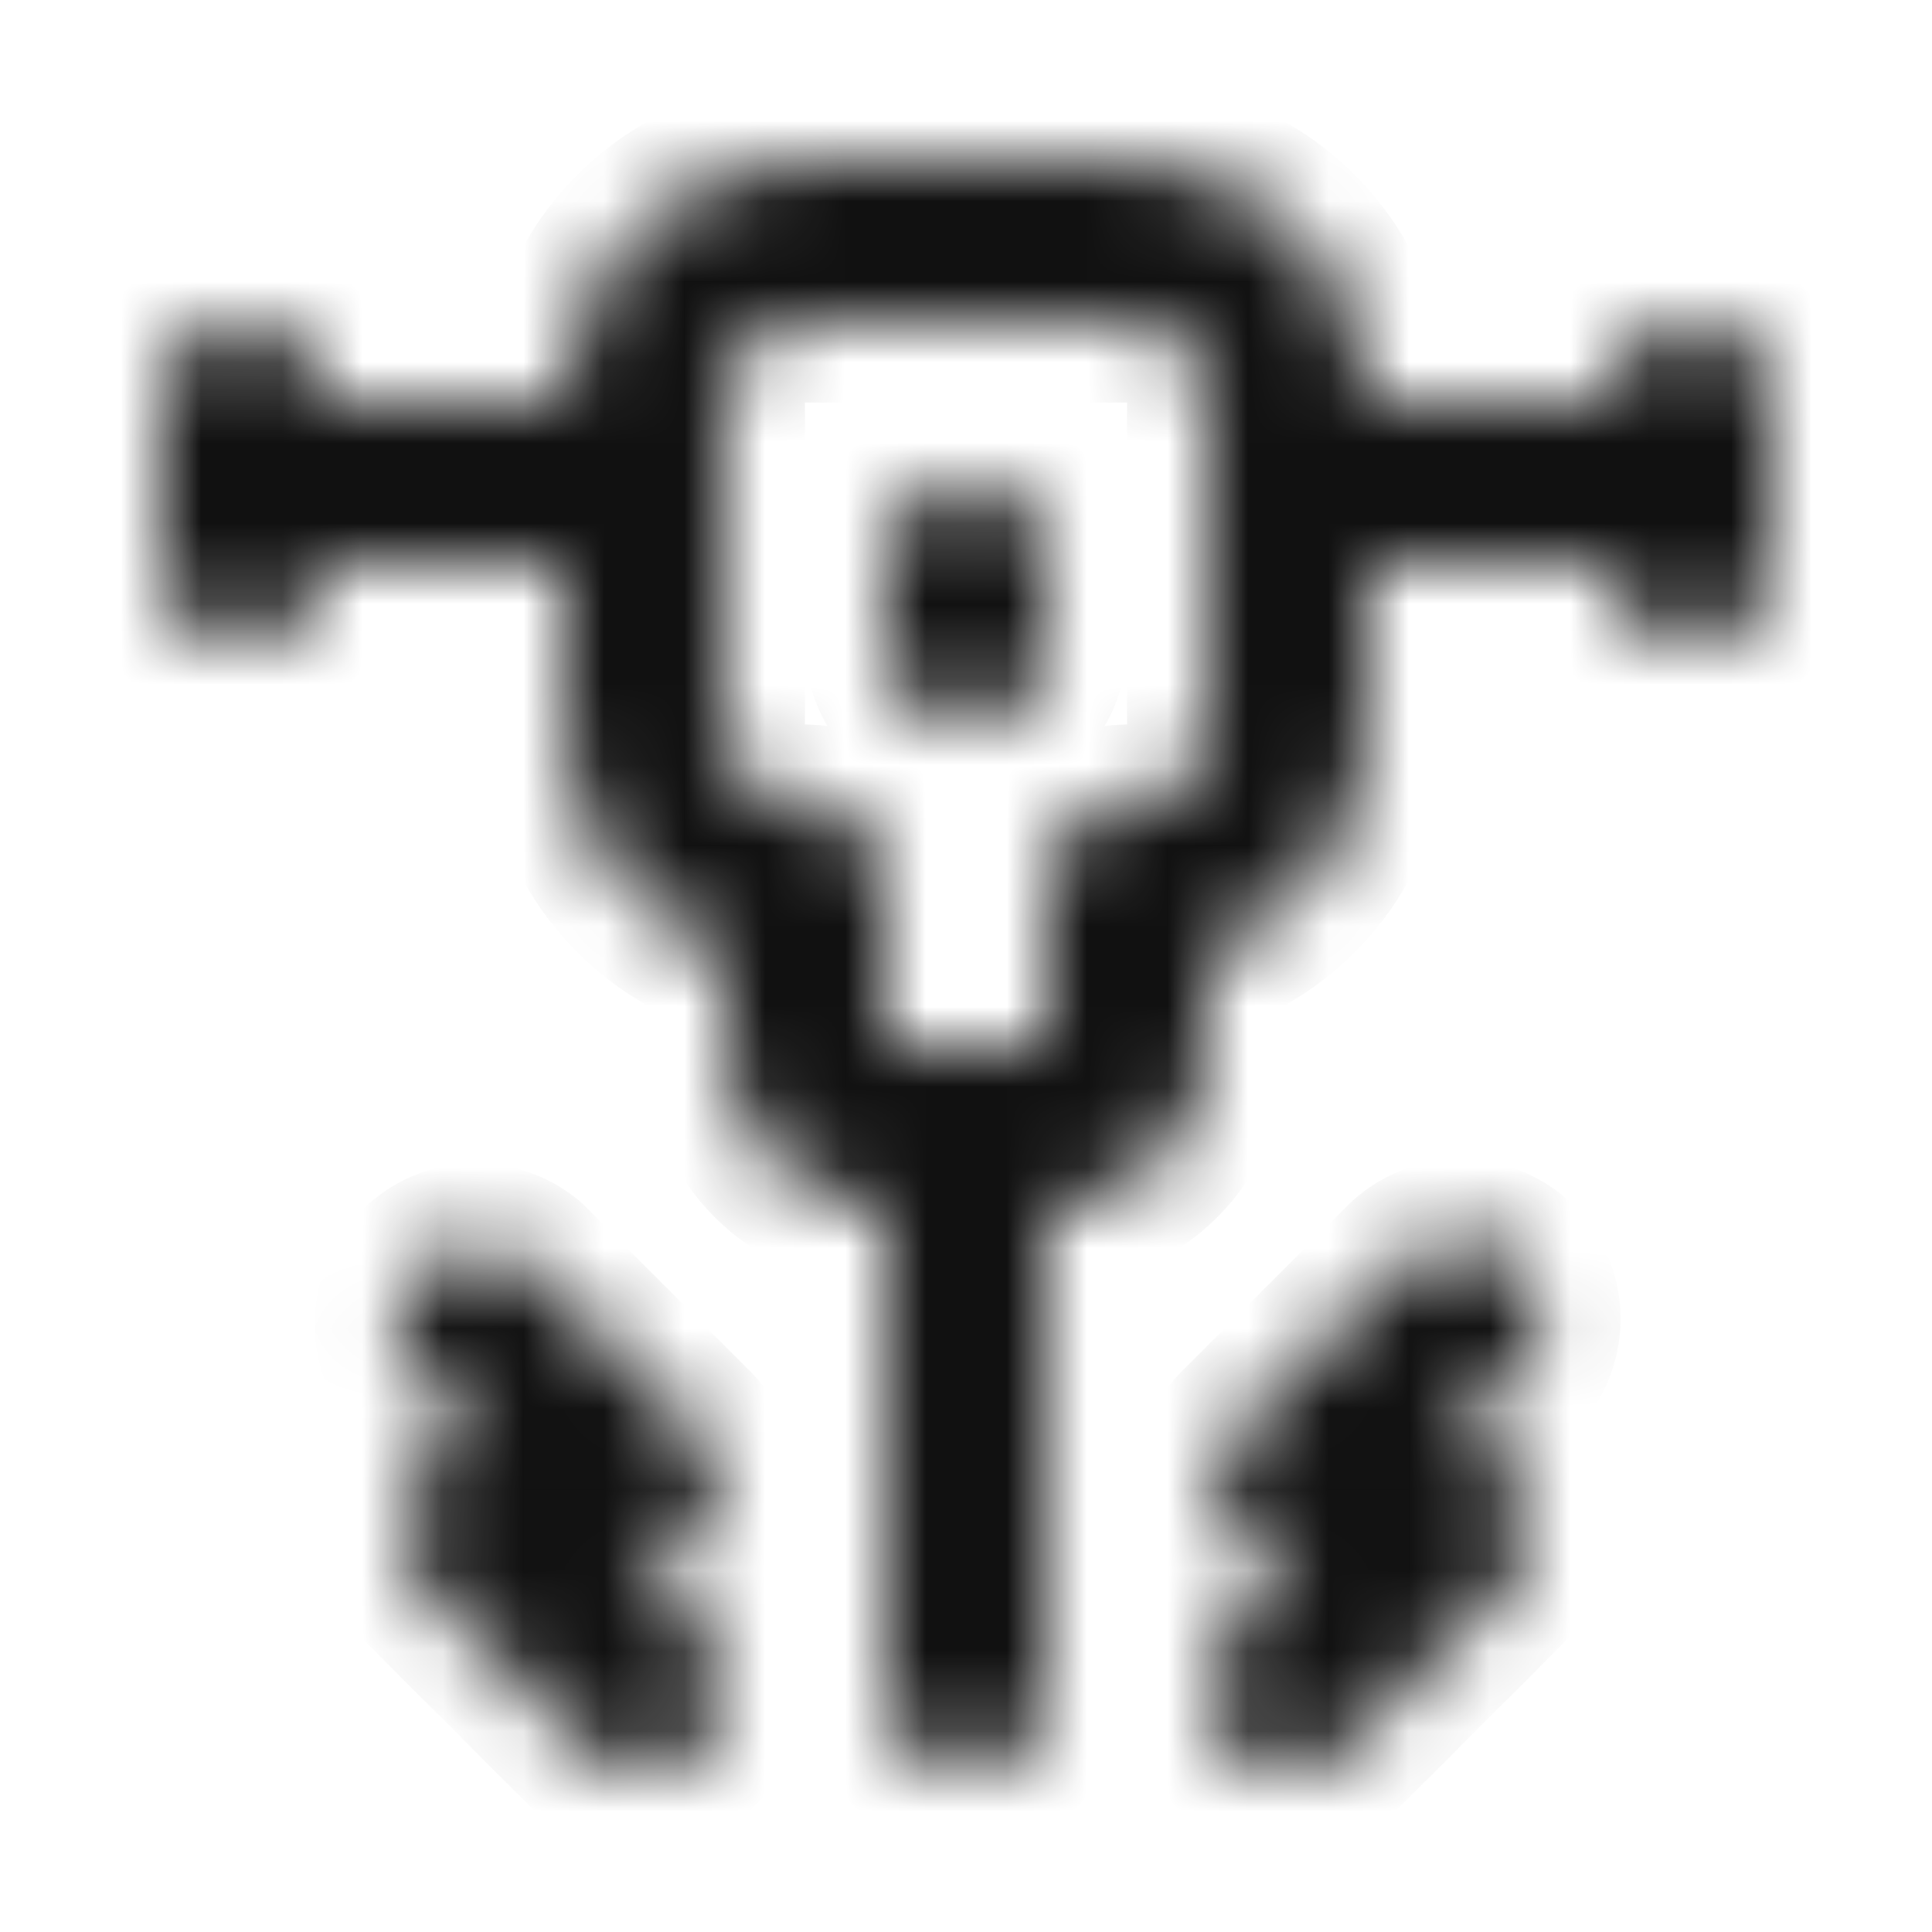 <svg width="24" height="24" viewBox="0 0 24 24" fill="none" xmlns="http://www.w3.org/2000/svg">
<mask id="path-1-inside-1_2239_7685" fill="white">
<path d="M18.85 15.69C18.663 15.504 18.409 15.399 18.145 15.399C17.881 15.399 17.627 15.504 17.44 15.69L15.38 17.75C15.257 17.874 15.168 18.029 15.123 18.198C15.078 18.367 15.079 18.545 15.124 18.715C15.17 18.884 15.259 19.038 15.383 19.162C15.507 19.285 15.661 19.375 15.83 19.42L16.09 19.49L15.29 20.29C15.196 20.383 15.122 20.494 15.071 20.615C15.02 20.737 14.994 20.868 14.994 21C14.994 21.132 15.02 21.263 15.071 21.385C15.122 21.506 15.196 21.617 15.29 21.71C15.383 21.804 15.494 21.878 15.615 21.929C15.737 21.98 15.868 22.006 16 22.006C16.132 22.006 16.263 21.98 16.385 21.929C16.506 21.878 16.617 21.804 16.71 21.71L18.71 19.71C18.84 19.583 18.933 19.422 18.979 19.246C19.025 19.07 19.022 18.885 18.97 18.71C18.925 18.54 18.835 18.384 18.711 18.259C18.586 18.135 18.43 18.045 18.26 18L18 17.94L18.83 17.1C19.019 16.915 19.127 16.663 19.131 16.399C19.135 16.135 19.034 15.88 18.85 15.69ZM7.91 19.49L8.17 19.42C8.339 19.375 8.493 19.285 8.617 19.162C8.741 19.038 8.83 18.884 8.876 18.715C8.921 18.545 8.922 18.367 8.877 18.198C8.832 18.029 8.743 17.874 8.62 17.75L6.56 15.69C6.369 15.526 6.123 15.441 5.871 15.45C5.619 15.46 5.381 15.564 5.202 15.742C5.024 15.921 4.92 16.159 4.91 16.411C4.901 16.663 4.986 16.909 5.15 17.1L5.98 17.94L5.72 18C5.55 18.045 5.394 18.135 5.269 18.259C5.145 18.384 5.055 18.54 5.01 18.71C4.958 18.885 4.955 19.07 5.001 19.246C5.047 19.422 5.14 19.583 5.27 19.71L7.27 21.71C7.363 21.804 7.474 21.878 7.595 21.929C7.717 21.98 7.848 22.006 7.98 22.006C8.112 22.006 8.243 21.98 8.365 21.929C8.486 21.878 8.597 21.804 8.69 21.71C8.784 21.617 8.858 21.506 8.909 21.385C8.96 21.263 8.986 21.132 8.986 21C8.986 20.868 8.96 20.737 8.909 20.615C8.858 20.494 8.784 20.383 8.69 20.29L7.91 19.49ZM21 4C20.735 4 20.48 4.105 20.293 4.293C20.105 4.48 20 4.735 20 5H17C17 4.204 16.684 3.441 16.121 2.879C15.559 2.316 14.796 2 14 2H10C9.204 2 8.441 2.316 7.879 2.879C7.316 3.441 7 4.204 7 5H4C4 4.735 3.895 4.48 3.707 4.293C3.52 4.105 3.265 4 3 4C2.735 4 2.48 4.105 2.293 4.293C2.105 4.48 2 4.735 2 5V7C2 7.265 2.105 7.52 2.293 7.707C2.48 7.895 2.735 8 3 8C3.265 8 3.52 7.895 3.707 7.707C3.895 7.52 4 7.265 4 7H7V9C7 9.621 7.192 10.226 7.55 10.733C7.908 11.24 8.415 11.623 9 11.83V13C9 13.53 9.211 14.039 9.586 14.414C9.961 14.789 10.47 15 11 15V21C11 21.265 11.105 21.52 11.293 21.707C11.48 21.895 11.735 22 12 22C12.265 22 12.52 21.895 12.707 21.707C12.895 21.52 13 21.265 13 21V15C13.53 15 14.039 14.789 14.414 14.414C14.789 14.039 15 13.53 15 13V11.83C15.585 11.623 16.092 11.24 16.45 10.733C16.808 10.226 17 9.621 17 9V7H20C20 7.265 20.105 7.52 20.293 7.707C20.48 7.895 20.735 8 21 8C21.265 8 21.52 7.895 21.707 7.707C21.895 7.52 22 7.265 22 7V5C22 4.735 21.895 4.48 21.707 4.293C21.52 4.105 21.265 4 21 4ZM15 9C15 9.265 14.895 9.52 14.707 9.707C14.52 9.895 14.265 10 14 10C13.735 10 13.48 10.105 13.293 10.293C13.105 10.48 13 10.735 13 11V13H11V11C11 10.735 10.895 10.48 10.707 10.293C10.52 10.105 10.265 10 10 10C9.735 10 9.48 9.895 9.293 9.707C9.105 9.52 9 9.265 9 9V5C9 4.735 9.105 4.48 9.293 4.293C9.48 4.105 9.735 4 10 4H14C14.265 4 14.52 4.105 14.707 4.293C14.895 4.48 15 4.735 15 5V9ZM12 6C11.735 6 11.48 6.105 11.293 6.293C11.105 6.48 11 6.735 11 7V8C11 8.265 11.105 8.52 11.293 8.707C11.48 8.895 11.735 9 12 9C12.265 9 12.52 8.895 12.707 8.707C12.895 8.52 13 8.265 13 8V7C13 6.735 12.895 6.48 12.707 6.293C12.52 6.105 12.265 6 12 6Z"/>
</mask>
<path d="M18.85 15.69C18.663 15.504 18.409 15.399 18.145 15.399C17.881 15.399 17.627 15.504 17.44 15.69L15.38 17.75C15.257 17.874 15.168 18.029 15.123 18.198C15.078 18.367 15.079 18.545 15.124 18.715C15.17 18.884 15.259 19.038 15.383 19.162C15.507 19.285 15.661 19.375 15.83 19.42L16.09 19.49L15.29 20.29C15.196 20.383 15.122 20.494 15.071 20.615C15.02 20.737 14.994 20.868 14.994 21C14.994 21.132 15.02 21.263 15.071 21.385C15.122 21.506 15.196 21.617 15.29 21.71C15.383 21.804 15.494 21.878 15.615 21.929C15.737 21.98 15.868 22.006 16 22.006C16.132 22.006 16.263 21.98 16.385 21.929C16.506 21.878 16.617 21.804 16.71 21.71L18.71 19.71C18.84 19.583 18.933 19.422 18.979 19.246C19.025 19.07 19.022 18.885 18.97 18.71C18.925 18.54 18.835 18.384 18.711 18.259C18.586 18.135 18.43 18.045 18.26 18L18 17.94L18.83 17.1C19.019 16.915 19.127 16.663 19.131 16.399C19.135 16.135 19.034 15.88 18.85 15.69ZM7.91 19.49L8.17 19.42C8.339 19.375 8.493 19.285 8.617 19.162C8.741 19.038 8.83 18.884 8.876 18.715C8.921 18.545 8.922 18.367 8.877 18.198C8.832 18.029 8.743 17.874 8.62 17.75L6.56 15.69C6.369 15.526 6.123 15.441 5.871 15.45C5.619 15.46 5.381 15.564 5.202 15.742C5.024 15.921 4.92 16.159 4.91 16.411C4.901 16.663 4.986 16.909 5.15 17.1L5.98 17.94L5.72 18C5.55 18.045 5.394 18.135 5.269 18.259C5.145 18.384 5.055 18.54 5.01 18.71C4.958 18.885 4.955 19.07 5.001 19.246C5.047 19.422 5.14 19.583 5.27 19.71L7.27 21.71C7.363 21.804 7.474 21.878 7.595 21.929C7.717 21.98 7.848 22.006 7.98 22.006C8.112 22.006 8.243 21.98 8.365 21.929C8.486 21.878 8.597 21.804 8.69 21.71C8.784 21.617 8.858 21.506 8.909 21.385C8.96 21.263 8.986 21.132 8.986 21C8.986 20.868 8.96 20.737 8.909 20.615C8.858 20.494 8.784 20.383 8.69 20.29L7.91 19.49ZM21 4C20.735 4 20.48 4.105 20.293 4.293C20.105 4.48 20 4.735 20 5H17C17 4.204 16.684 3.441 16.121 2.879C15.559 2.316 14.796 2 14 2H10C9.204 2 8.441 2.316 7.879 2.879C7.316 3.441 7 4.204 7 5H4C4 4.735 3.895 4.48 3.707 4.293C3.52 4.105 3.265 4 3 4C2.735 4 2.48 4.105 2.293 4.293C2.105 4.48 2 4.735 2 5V7C2 7.265 2.105 7.52 2.293 7.707C2.48 7.895 2.735 8 3 8C3.265 8 3.52 7.895 3.707 7.707C3.895 7.52 4 7.265 4 7H7V9C7 9.621 7.192 10.226 7.55 10.733C7.908 11.24 8.415 11.623 9 11.83V13C9 13.53 9.211 14.039 9.586 14.414C9.961 14.789 10.47 15 11 15V21C11 21.265 11.105 21.52 11.293 21.707C11.48 21.895 11.735 22 12 22C12.265 22 12.52 21.895 12.707 21.707C12.895 21.52 13 21.265 13 21V15C13.53 15 14.039 14.789 14.414 14.414C14.789 14.039 15 13.53 15 13V11.83C15.585 11.623 16.092 11.24 16.45 10.733C16.808 10.226 17 9.621 17 9V7H20C20 7.265 20.105 7.52 20.293 7.707C20.48 7.895 20.735 8 21 8C21.265 8 21.52 7.895 21.707 7.707C21.895 7.52 22 7.265 22 7V5C22 4.735 21.895 4.48 21.707 4.293C21.52 4.105 21.265 4 21 4ZM15 9C15 9.265 14.895 9.52 14.707 9.707C14.52 9.895 14.265 10 14 10C13.735 10 13.48 10.105 13.293 10.293C13.105 10.48 13 10.735 13 11V13H11V11C11 10.735 10.895 10.48 10.707 10.293C10.52 10.105 10.265 10 10 10C9.735 10 9.48 9.895 9.293 9.707C9.105 9.52 9 9.265 9 9V5C9 4.735 9.105 4.48 9.293 4.293C9.48 4.105 9.735 4 10 4H14C14.265 4 14.52 4.105 14.707 4.293C14.895 4.48 15 4.735 15 5V9ZM12 6C11.735 6 11.48 6.105 11.293 6.293C11.105 6.48 11 6.735 11 7V8C11 8.265 11.105 8.52 11.293 8.707C11.48 8.895 11.735 9 12 9C12.265 9 12.52 8.895 12.707 8.707C12.895 8.52 13 8.265 13 8V7C13 6.735 12.895 6.48 12.707 6.293C12.52 6.105 12.265 6 12 6Z" fill="#111111" stroke="#111111" stroke-width="2" mask="url(#path-1-inside-1_2239_7685)"/>
</svg>
